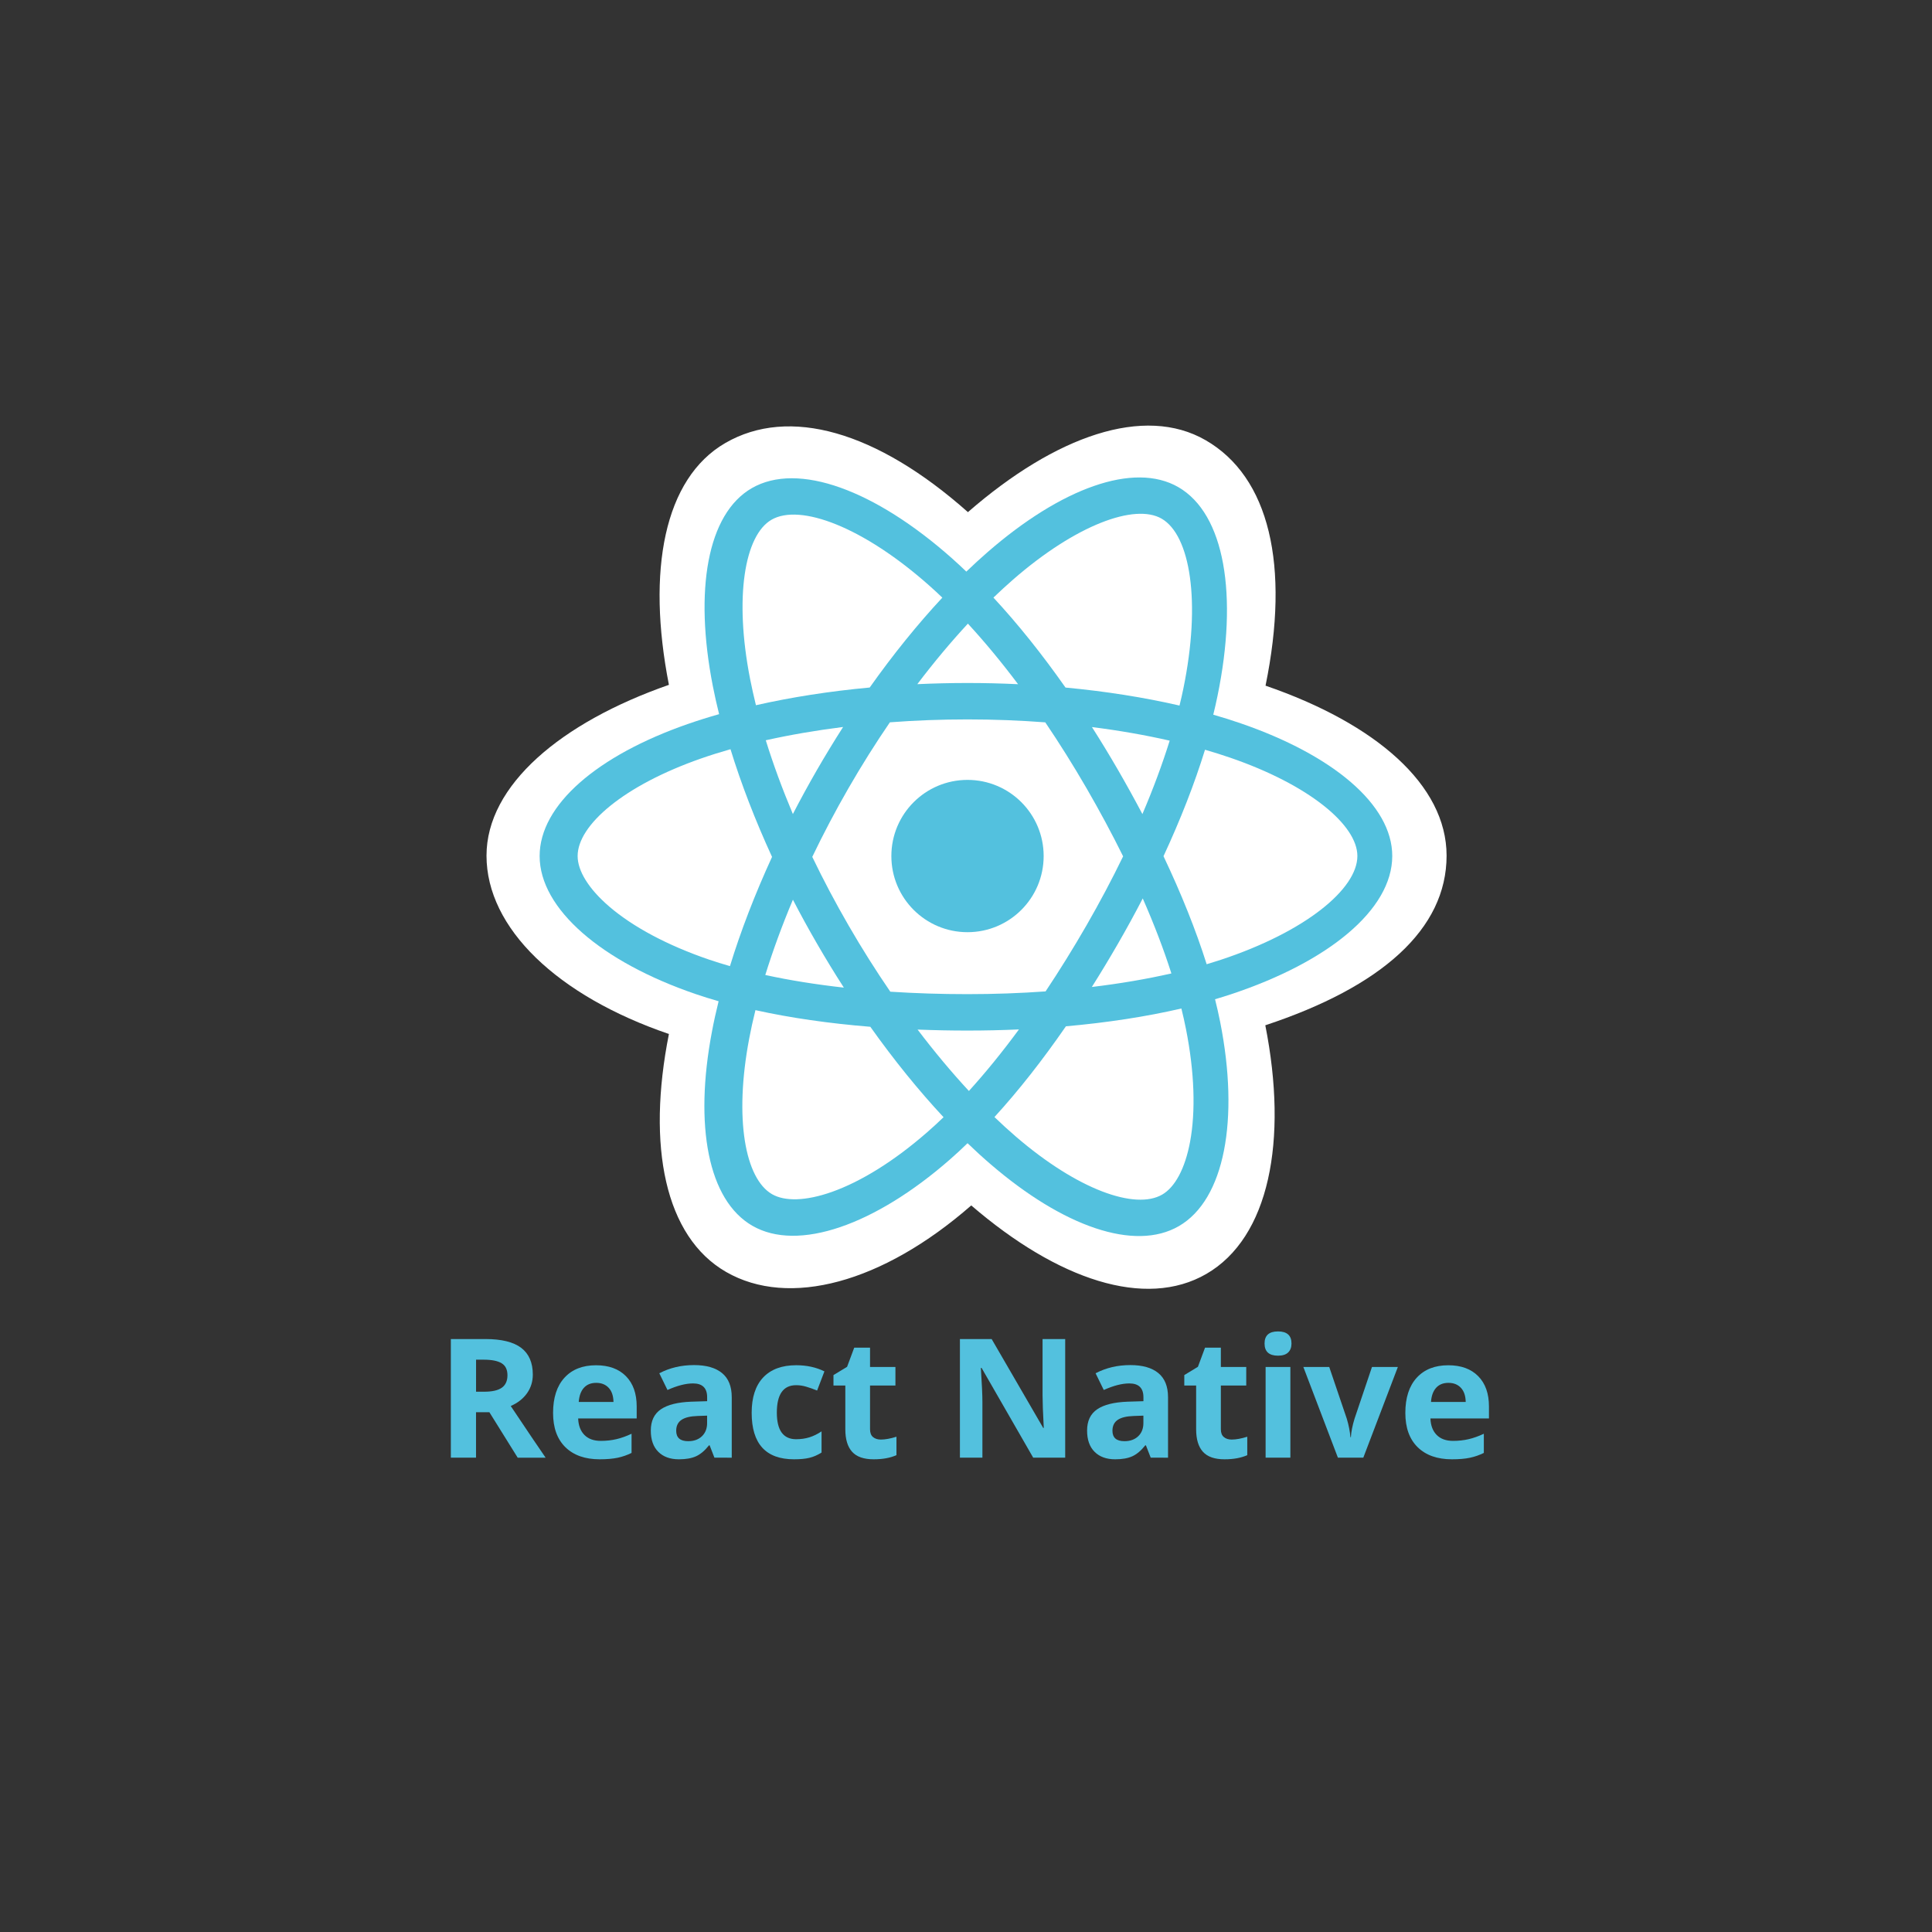 <?xml version="1.0" encoding="utf-8"?>
<!-- Generator: Adobe Illustrator 24.0.0, SVG Export Plug-In . SVG Version: 6.00 Build 0)  -->
<svg version="1.1" id="Layer_1" xmlns="http://www.w3.org/2000/svg" xmlns:xlink="http://www.w3.org/1999/xlink" x="0px" y="0px"
	 viewBox="0 0 512 512" style="enable-background:new 0 0 512 512;" xml:space="preserve">
<rect x="0" y="0" width="512" height="512" fill="#333333" stroke="none"/>
<style type="text/css">
	.st0{fill:#FFFFFF;}
	.st1{fill:#53C1DE;}
</style>
<g>
	<path class="st0" d="M128.93,226.76c0,19.21,18.76,37.15,48.34,47.26c-5.91,29.74-1.06,53.71,15.14,63.05
		c16.65,9.6,41.44,2.95,64.98-17.62c22.94,19.74,46.13,27.51,62.31,18.15c16.63-9.63,21.69-35.22,15.62-65.89
		c30.81-10.19,48.04-25.48,48.04-44.95c0-18.77-18.8-35.01-47.98-45.05c6.53-31.93,1-55.32-15.87-65.05
		c-16.26-9.38-39.72-1.2-63,19.06c-24.22-21.5-47.44-28.07-64.29-18.32c-16.24,9.4-20.88,33.81-14.95,64.09
		C148.69,191.46,128.93,208.07,128.93,226.76z"/>
	<path class="st1" d="M328.8,191.69c-2.34-0.81-4.77-1.57-7.27-2.29c0.41-1.68,0.79-3.33,1.12-4.96
		c5.51-26.73,1.91-48.26-10.39-55.35c-11.79-6.8-31.07,0.29-50.54,17.23c-1.87,1.63-3.75,3.35-5.63,5.16
		c-1.25-1.2-2.5-2.35-3.74-3.46c-20.4-18.12-40.86-25.75-53.14-18.64c-11.78,6.82-15.26,27.06-10.31,52.39
		c0.48,2.45,1.04,4.95,1.67,7.49c-2.89,0.82-5.69,1.7-8.36,2.63c-23.92,8.34-39.2,21.41-39.2,34.97c0,14,16.4,28.05,41.32,36.57
		c1.97,0.67,4.01,1.31,6.11,1.91c-0.68,2.75-1.28,5.44-1.77,8.07c-4.73,24.89-1.04,44.65,10.71,51.43c12.13,7,32.49-0.2,52.32-17.53
		c1.57-1.37,3.14-2.82,4.71-4.35c2.04,1.97,4.08,3.83,6.11,5.57c19.2,16.53,38.17,23.2,49.9,16.4
		c12.12-7.02,16.06-28.25,10.94-54.08c-0.39-1.97-0.85-3.99-1.36-6.04c1.43-0.42,2.83-0.86,4.2-1.31
		c25.9-8.58,42.76-22.46,42.76-36.65C368.98,213.25,353.21,200.09,328.8,191.69L328.8,191.69L328.8,191.69z"/>
	<path class="st0" d="M323.58,254.34c-1.24,0.41-2.5,0.8-3.8,1.19c-2.86-9.05-6.72-18.68-11.44-28.63c4.51-9.71,8.22-19.21,11-28.21
		c2.31,0.67,4.55,1.37,6.72,2.12c20.91,7.2,33.66,17.84,33.66,26.04C359.72,235.59,345.95,246.93,323.58,254.34L323.58,254.34
		L323.58,254.34z M314.3,272.73c2.26,11.42,2.58,21.75,1.09,29.82c-1.35,7.25-4.05,12.09-7.4,14.03
		c-7.12,4.12-22.35-1.24-38.77-15.37c-1.88-1.62-3.78-3.35-5.68-5.18c6.37-6.96,12.73-15.06,18.94-24.05
		c10.92-0.97,21.24-2.55,30.6-4.72C313.54,269.12,313.95,270.95,314.3,272.73L314.3,272.73L314.3,272.73z M220.45,315.87
		c-6.96,2.46-12.5,2.53-15.85,0.6c-7.13-4.11-10.09-19.98-6.05-41.27c0.46-2.44,1.01-4.94,1.65-7.5c9.26,2.05,19.5,3.52,30.45,4.41
		c6.25,8.8,12.8,16.88,19.4,23.96c-1.44,1.39-2.88,2.72-4.31,3.96C236.98,307.69,228.19,313.13,220.45,315.87L220.45,315.87
		L220.45,315.87z M187.86,254.29c-11.02-3.77-20.12-8.66-26.35-14c-5.6-4.8-8.43-9.56-8.43-13.43c0-8.23,12.27-18.72,32.73-25.86
		c2.48-0.87,5.08-1.68,7.78-2.45c2.83,9.2,6.54,18.81,11.01,28.54c-4.53,9.87-8.3,19.64-11.15,28.94
		C191.51,255.48,189.65,254.9,187.86,254.29L187.86,254.29L187.86,254.29z M198.78,179.92c-4.25-21.7-1.43-38.07,5.67-42.18
		c7.56-4.38,24.28,1.86,41.89,17.51c1.13,1,2.26,2.05,3.39,3.13c-6.57,7.05-13.05,15.07-19.25,23.82
		c-10.63,0.98-20.8,2.57-30.15,4.69C199.75,184.51,199.23,182.19,198.78,179.92L198.78,179.92L198.78,179.92z M296.25,203.98
		c-2.24-3.86-4.53-7.63-6.87-11.3c7.21,0.91,14.12,2.12,20.6,3.6c-1.95,6.24-4.37,12.77-7.23,19.46
		C300.7,211.85,298.53,207.93,296.25,203.98L296.25,203.98L296.25,203.98z M256.5,165.27c4.45,4.82,8.91,10.21,13.3,16.05
		c-4.42-0.21-8.89-0.32-13.4-0.32c-4.47,0-8.91,0.11-13.3,0.31C247.48,175.53,251.98,170.15,256.5,165.27L256.5,165.27L256.5,165.27
		z M216.5,204.05c-2.23,3.87-4.36,7.77-6.38,11.68c-2.81-6.67-5.22-13.22-7.18-19.55c6.45-1.44,13.32-2.62,20.49-3.52
		C221.06,196.37,218.74,200.17,216.5,204.05L216.5,204.05L216.5,204.05z M223.63,261.73c-7.4-0.83-14.38-1.94-20.82-3.35
		c2-6.44,4.45-13.14,7.32-19.95c2.02,3.91,4.16,7.81,6.41,11.69h0C218.83,254.08,221.2,257.96,223.63,261.73L223.63,261.73
		L223.63,261.73z M256.77,289.12c-4.58-4.94-9.14-10.4-13.6-16.27c4.33,0.17,8.74,0.26,13.22,0.26c4.61,0,9.16-0.1,13.64-0.3
		C265.64,278.78,261.19,284.25,256.77,289.12L256.77,289.12L256.77,289.12z M302.84,238.09c3.02,6.88,5.57,13.54,7.59,19.88
		c-6.55,1.49-13.62,2.7-21.08,3.59c2.35-3.72,4.66-7.55,6.94-11.5C298.59,246.07,300.78,242.07,302.84,238.09L302.84,238.09
		L302.84,238.09z M287.93,245.24c-3.53,6.12-7.16,11.97-10.84,17.49c-6.71,0.48-13.63,0.73-20.69,0.73
		c-7.03,0-13.87-0.22-20.46-0.65c-3.83-5.59-7.53-11.45-11.04-17.52h0c-3.5-6.05-6.72-12.14-9.64-18.21
		c2.92-6.08,6.13-12.18,9.61-18.22l0,0c3.49-6.05,7.16-11.89,10.96-17.44c6.72-0.51,13.61-0.77,20.57-0.77h0
		c7,0,13.9,0.27,20.61,0.78c3.74,5.52,7.38,11.33,10.89,17.38c3.54,6.12,6.8,12.18,9.74,18.13
		C294.7,233,291.45,239.12,287.93,245.24L287.93,245.24L287.93,245.24z M307.84,137.45c7.57,4.36,10.51,21.96,5.76,45.04
		c-0.3,1.47-0.64,2.97-1.02,4.49c-9.37-2.16-19.55-3.77-30.21-4.77c-6.21-8.84-12.64-16.88-19.1-23.84c1.74-1.67,3.47-3.26,5.2-4.77
		C285.14,139.08,300.74,133.35,307.84,137.45L307.84,137.45L307.84,137.45z"/>
	<path class="st1" d="M256.4,206.68c11.14,0,20.18,9.03,20.18,20.18c0,11.14-9.03,20.18-20.18,20.18s-20.18-9.03-20.18-20.18
		C236.22,215.71,245.25,206.68,256.4,206.68"/>
	<g>
		<path class="st1" d="M126.15,374.24v12.06h-6.67v-31.44h9.16c4.27,0,7.43,0.78,9.48,2.33c2.05,1.56,3.08,3.92,3.08,7.09
			c0,1.85-0.51,3.49-1.53,4.94c-1.02,1.44-2.46,2.57-4.32,3.39c4.73,7.07,7.81,11.63,9.25,13.7h-7.4l-7.51-12.06H126.15z
			 M126.15,368.82h2.15c2.11,0,3.66-0.35,4.67-1.05c1-0.7,1.51-1.81,1.51-3.31c0-1.49-0.51-2.55-1.54-3.18
			c-1.02-0.63-2.61-0.95-4.76-0.95h-2.02V368.82z"/>
		<path class="st1" d="M158.92,386.73c-3.87,0-6.9-1.07-9.08-3.2c-2.18-2.14-3.27-5.16-3.27-9.08c0-4.03,1.01-7.14,3.02-9.34
			c2.01-2.2,4.8-3.3,8.36-3.3c3.4,0,6.04,0.97,7.94,2.9s2.84,4.61,2.84,8.02v3.18h-15.51c0.07,1.86,0.62,3.32,1.66,4.37
			s2.48,1.57,4.34,1.57c1.45,0,2.82-0.15,4.11-0.45c1.29-0.3,2.64-0.78,4.04-1.44v5.08c-1.15,0.57-2.37,1-3.68,1.28
			C162.39,386.59,160.8,386.73,158.92,386.73z M158,366.47c-1.39,0-2.48,0.44-3.27,1.32c-0.79,0.88-1.24,2.13-1.36,3.75h9.21
			c-0.03-1.62-0.45-2.87-1.27-3.75S159.39,366.47,158,366.47z"/>
		<path class="st1" d="M189.33,386.3l-1.27-3.27h-0.17c-1.1,1.39-2.24,2.35-3.41,2.89c-1.17,0.54-2.69,0.81-4.57,0.81
			c-2.31,0-4.13-0.66-5.45-1.98c-1.33-1.32-1.99-3.2-1.99-5.63c0-2.55,0.89-4.43,2.68-5.65c1.79-1.21,4.48-1.88,8.08-2.01l4.17-0.13
			v-1.05c0-2.44-1.25-3.66-3.74-3.66c-1.92,0-4.18,0.58-6.77,1.74l-2.17-4.43c2.77-1.45,5.83-2.17,9.2-2.17
			c3.23,0,5.7,0.7,7.42,2.11c1.72,1.41,2.58,3.54,2.58,6.41v16.02H189.33z M187.4,375.16l-2.54,0.09c-1.91,0.06-3.33,0.4-4.26,1.03
			c-0.93,0.63-1.4,1.59-1.4,2.88c0,1.85,1.06,2.77,3.18,2.77c1.52,0,2.73-0.44,3.64-1.31c0.91-0.87,1.37-2.04,1.37-3.48V375.16z"/>
		<path class="st1" d="M210.43,386.73c-7.48,0-11.23-4.11-11.23-12.32c0-4.09,1.02-7.21,3.05-9.37c2.04-2.16,4.95-3.24,8.75-3.24
			c2.78,0,5.28,0.54,7.48,1.63l-1.94,5.08c-1.03-0.42-1.99-0.76-2.88-1.02c-0.89-0.27-1.78-0.4-2.67-0.4
			c-3.41,0-5.12,2.42-5.12,7.27c0,4.7,1.71,7.05,5.12,7.05c1.26,0,2.43-0.17,3.5-0.5s2.15-0.86,3.23-1.58v5.61
			c-1.06,0.67-2.13,1.14-3.22,1.4C213.44,386.6,212.08,386.73,210.43,386.73z"/>
		<path class="st1" d="M233.44,381.5c1.15,0,2.52-0.25,4.13-0.75v4.88c-1.63,0.73-3.64,1.1-6.02,1.1c-2.62,0-4.54-0.66-5.73-1.99
			c-1.2-1.33-1.8-3.31-1.8-5.97v-11.59h-3.14v-2.77l3.61-2.19l1.89-5.08h4.19v5.12h6.73v4.92h-6.73v11.59
			c0,0.93,0.26,1.62,0.78,2.06C231.89,381.28,232.58,381.5,233.44,381.5z"/>
		<path class="st1" d="M282.28,386.3h-8.47l-13.68-23.79h-0.19c0.27,4.2,0.41,7.2,0.41,8.99v14.8h-5.96v-31.44h8.41l13.66,23.55
			h0.15c-0.22-4.09-0.32-6.97-0.32-8.67v-14.88h6V386.3z"/>
		<path class="st1" d="M304.95,386.3l-1.27-3.27h-0.17c-1.1,1.39-2.24,2.35-3.41,2.89c-1.17,0.54-2.69,0.81-4.57,0.81
			c-2.31,0-4.13-0.66-5.45-1.98c-1.33-1.32-1.99-3.2-1.99-5.63c0-2.55,0.89-4.43,2.68-5.65c1.78-1.21,4.48-1.88,8.08-2.01l4.17-0.13
			v-1.05c0-2.44-1.25-3.66-3.74-3.66c-1.92,0-4.18,0.58-6.77,1.74l-2.17-4.43c2.77-1.45,5.83-2.17,9.2-2.17
			c3.23,0,5.7,0.7,7.42,2.11c1.72,1.41,2.58,3.54,2.58,6.41v16.02H304.95z M303.01,375.16l-2.54,0.09c-1.91,0.06-3.33,0.4-4.26,1.03
			s-1.4,1.59-1.4,2.88c0,1.85,1.06,2.77,3.18,2.77c1.52,0,2.73-0.44,3.65-1.31c0.91-0.87,1.37-2.04,1.37-3.48V375.16z"/>
		<path class="st1" d="M326.41,381.5c1.15,0,2.52-0.25,4.13-0.75v4.88c-1.63,0.73-3.64,1.1-6.02,1.1c-2.62,0-4.53-0.66-5.73-1.99
			c-1.2-1.33-1.8-3.31-1.8-5.97v-11.59h-3.14v-2.77l3.61-2.19l1.89-5.08h4.19v5.12h6.73v4.92h-6.73v11.59
			c0,0.93,0.26,1.62,0.79,2.06C324.86,381.28,325.55,381.5,326.41,381.5z"/>
		<path class="st1" d="M335.12,356.04c0-2.14,1.19-3.2,3.57-3.2s3.57,1.07,3.57,3.2c0,1.02-0.3,1.81-0.89,2.38
			c-0.6,0.57-1.49,0.85-2.68,0.85C336.31,359.27,335.12,358.19,335.12,356.04z M341.96,386.3h-6.56v-24.04h6.56V386.3z"/>
		<path class="st1" d="M354.56,386.3l-9.16-24.04h6.86l4.65,13.7c0.52,1.74,0.84,3.38,0.97,4.92H358c0.07-1.38,0.39-3.02,0.97-4.92
			l4.62-13.7h6.86l-9.16,24.04H354.56z"/>
		<path class="st1" d="M384.78,386.73c-3.87,0-6.9-1.07-9.08-3.2c-2.18-2.14-3.27-5.16-3.27-9.08c0-4.03,1.01-7.14,3.02-9.34
			c2.01-2.2,4.8-3.3,8.36-3.3c3.4,0,6.04,0.97,7.94,2.9s2.84,4.61,2.84,8.02v3.18h-15.51c0.07,1.86,0.62,3.32,1.66,4.37
			s2.48,1.57,4.34,1.57c1.45,0,2.82-0.15,4.11-0.45s2.64-0.78,4.04-1.44v5.08c-1.15,0.57-2.37,1-3.68,1.28
			S386.66,386.73,384.78,386.73z M383.85,366.47c-1.39,0-2.48,0.44-3.27,1.32c-0.79,0.88-1.24,2.13-1.35,3.75h9.2
			c-0.03-1.62-0.45-2.87-1.27-3.75S385.24,366.47,383.85,366.47z"/>
	</g>
</g>
</svg>
